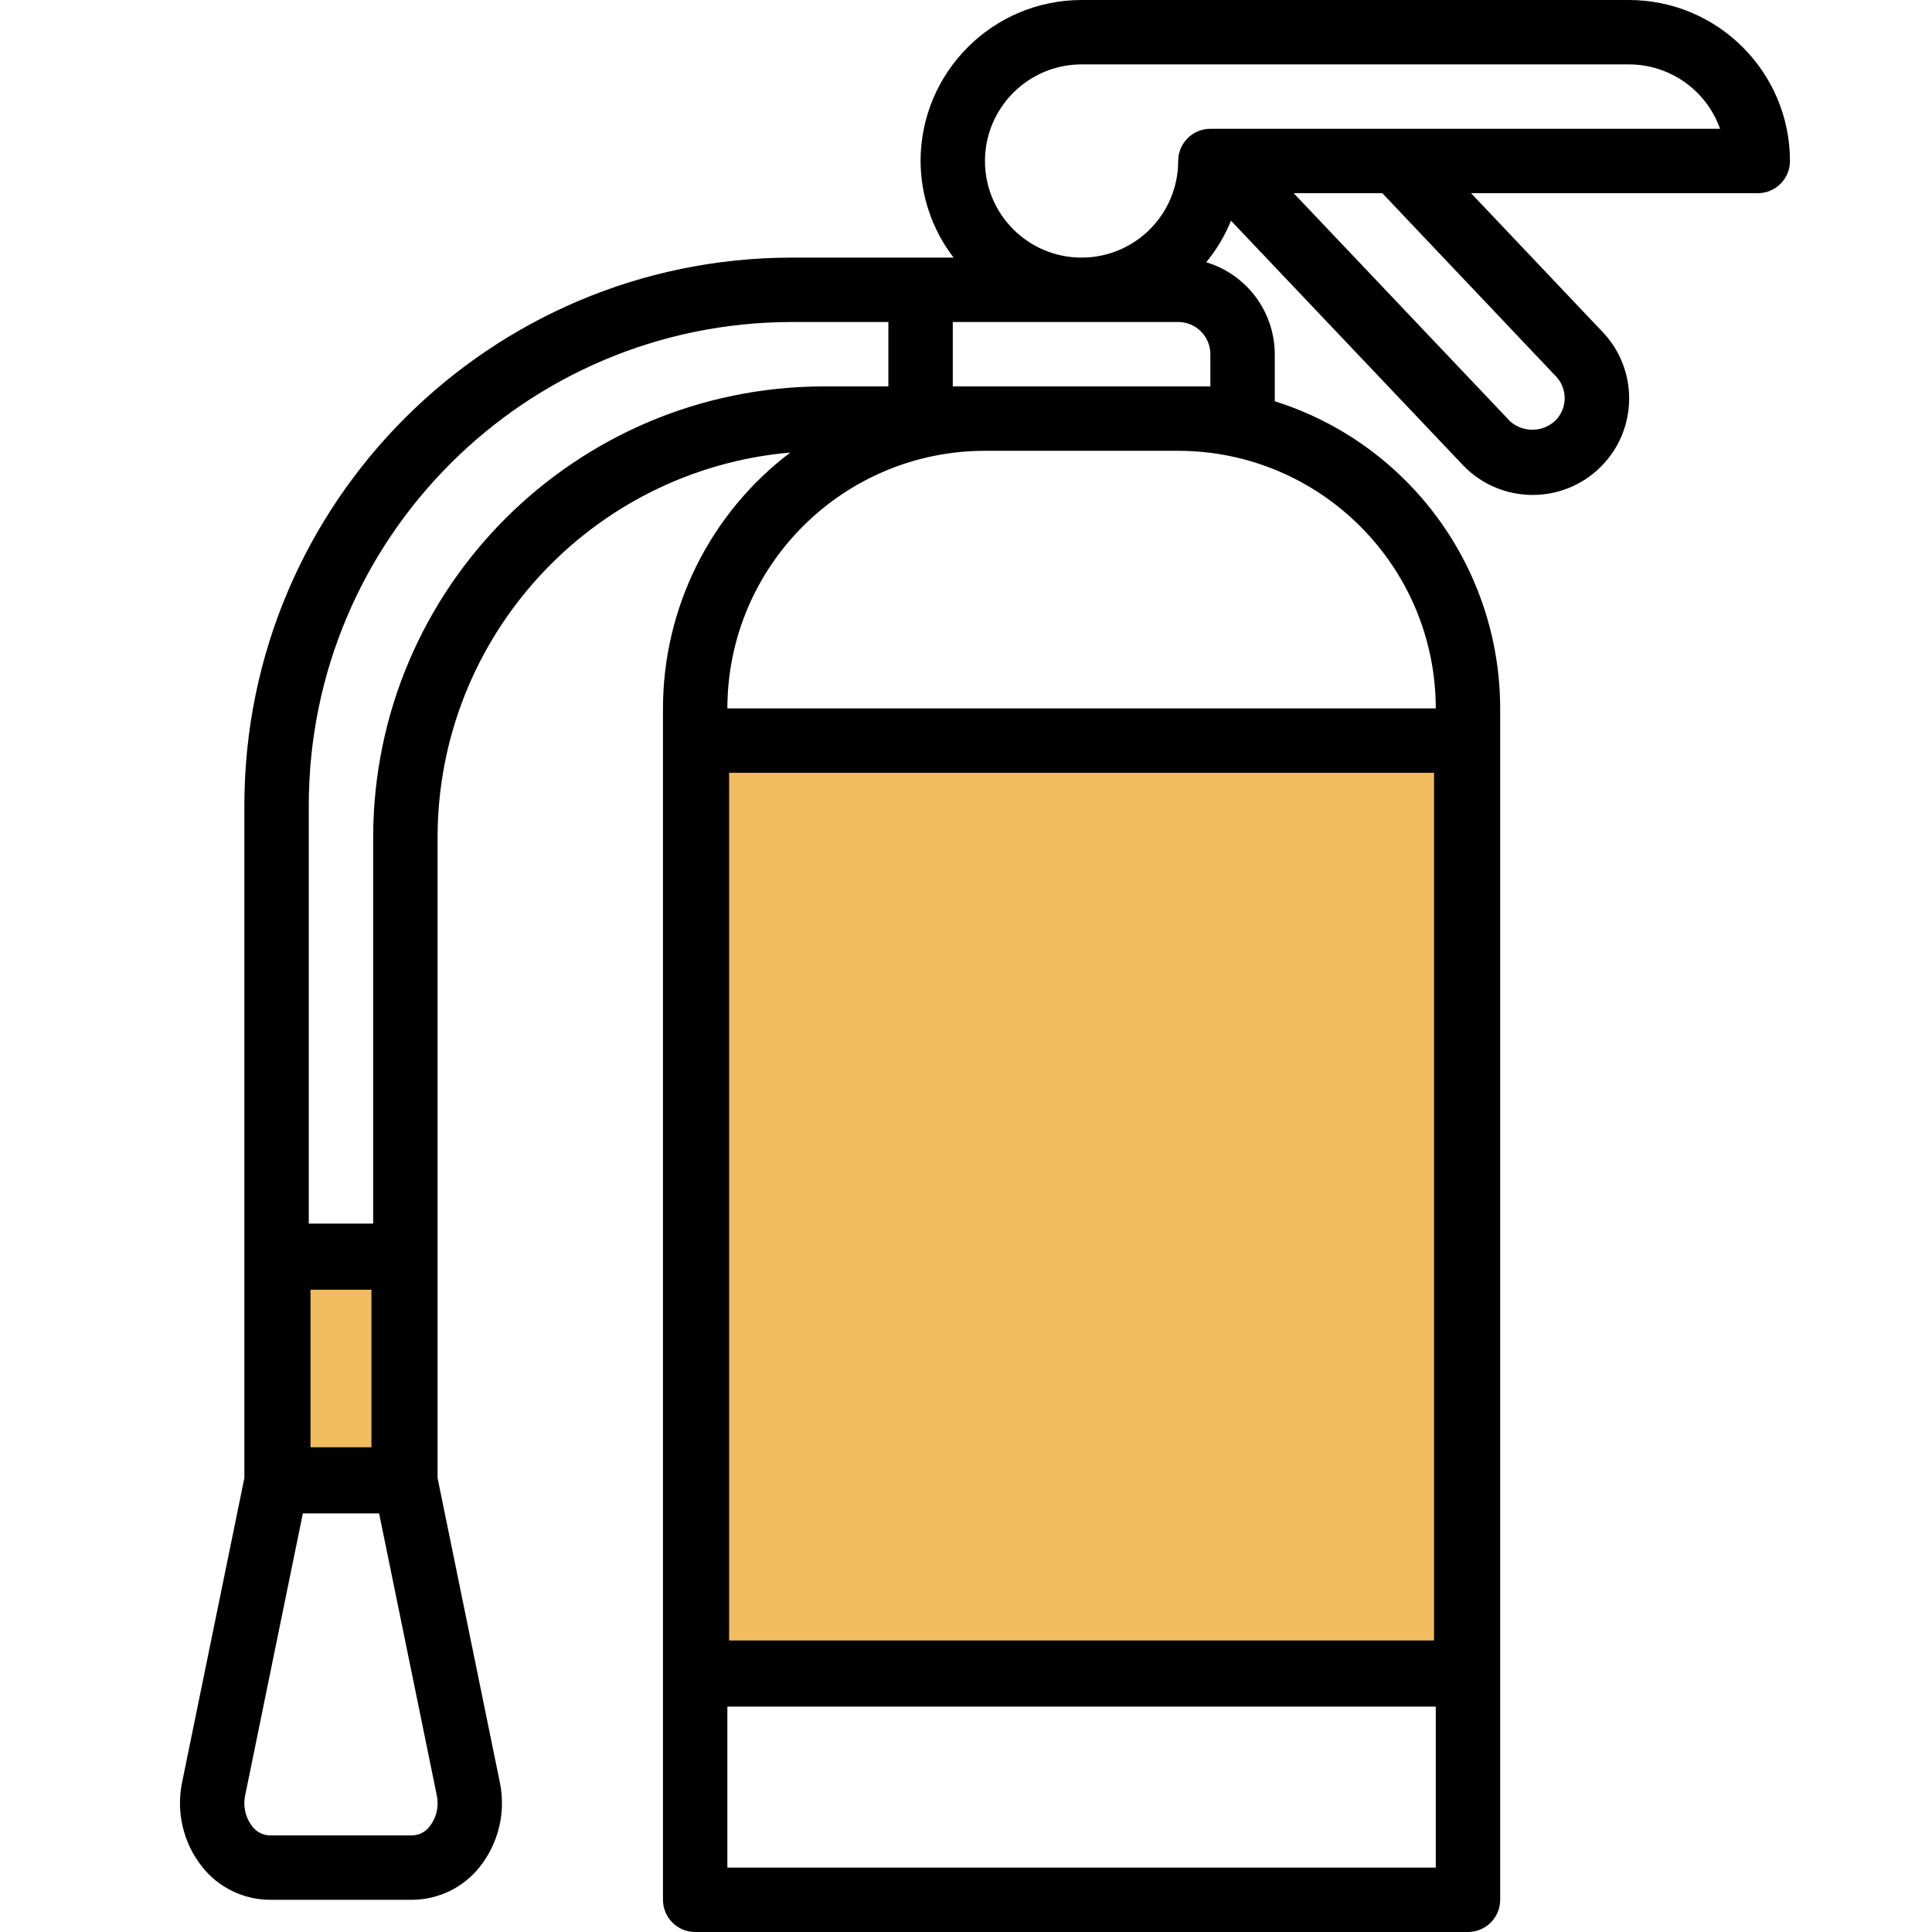 <?xml version="1.0" encoding="utf-8"?>
<!-- Generator: Adobe Illustrator 16.0.0, SVG Export Plug-In . SVG Version: 6.00 Build 0)  -->
<!DOCTYPE svg PUBLIC "-//W3C//DTD SVG 1.1//EN" "http://www.w3.org/Graphics/SVG/1.1/DTD/svg11.dtd">
<svg version="1.1" id="Capa_1" xmlns="http://www.w3.org/2000/svg" xmlns:xlink="http://www.w3.org/1999/xlink" x="0px" y="0px"
	 width="560px" height="560px" viewBox="194.5 0 560 560" enable-background="new 194.5 0 560 560" xml:space="preserve">
<g>
	<g>
		<path d="M666.667,0H508c-25.761,0.031-46.637,20.906-46.667,46.667c0.035,10.13,3.398,19.969,9.572,28H424
			c-87.588,0.097-158.568,71.079-158.667,158.667V428.4l-18.042,88.187c-1.803,8.658,0.342,17.668,5.852,24.586
			c4.736,5.946,11.903,9.435,19.505,9.493h41.371c7.602-0.061,14.769-3.547,19.505-9.493c5.505-6.914,7.649-15.919,5.852-24.573
			L321.332,428.4V242.667c0.085-58.029,44.439-106.401,102.242-111.505c-23.227,17.589-36.884,45.036-36.908,74.171v345.333
			c0,5.154,4.179,9.333,9.333,9.333H620c5.155,0,9.333-4.179,9.333-9.333V205.333c-0.052-40.742-26.483-76.759-65.333-89.029
			v-13.637c-0.043-12.286-8.104-23.102-19.867-26.653c2.986-3.628,5.407-7.686,7.181-12.038l67.594,71.235
			c10.89,10.954,28.596,11.009,39.554,0.124c10.957-10.885,11.021-28.59,0.14-39.553L620.893,56H704
			c5.155,0,9.333-4.178,9.333-9.333C713.304,20.906,692.427,0.031,666.667,0z M284,373.333h18.667V420H284V373.333z
			 M319.059,529.375c-1.191,1.598-3.047,2.564-5.04,2.625h-41.371c-1.993-0.061-3.849-1.027-5.04-2.625
			c-1.985-2.563-2.73-5.872-2.032-9.036l16.707-81.672h22.103l16.707,81.672v0.014C321.787,523.513,321.043,526.817,319.059,529.375
			z M302.667,242.667v112H284V233.333c0.087-77.283,62.717-139.913,140-140h28V112h-18.667
			C361.201,112.081,302.748,170.535,302.667,242.667z M610.667,541.333H405.333v-46.667h205.333L610.667,541.333L610.667,541.333z
			 M610.667,476H405.333V224h205.333L610.667,476L610.667,476z M610.667,205.333H405.333c0.047-41.218,33.449-74.62,74.667-74.667
			h56C577.218,130.714,610.62,164.116,610.667,205.333z M545.333,102.667V112h-74.667V93.333H536
			C541.151,93.339,545.326,97.514,545.333,102.667z M645.271,108.847c1.771,1.736,2.766,4.112,2.758,6.592
			c-0.008,2.479-1.019,4.85-2.798,6.574c-3.649,3.33-9.215,3.404-12.952,0.173L569.481,56h25.692L645.271,108.847z M545.333,37.333
			c-5.155,0-9.333,4.178-9.333,9.333c0,15.463-12.535,28-28,28c-15.464,0-28-12.536-28-28c0.017-15.457,12.543-27.983,28-28h158.667
			c11.861,0.013,22.433,7.488,26.4,18.667H545.333z"/>
	</g>
</g>
<rect x="405.333" y="223.5" fill="#F0BC5E" stroke="#000000" stroke-miterlimit="10" width="205.333" height="252.5"/>
<rect x="284" y="373.333" fill="#F0BC5E" stroke="#000000" stroke-miterlimit="10" width="18.667" height="46.667"/>
</svg>
